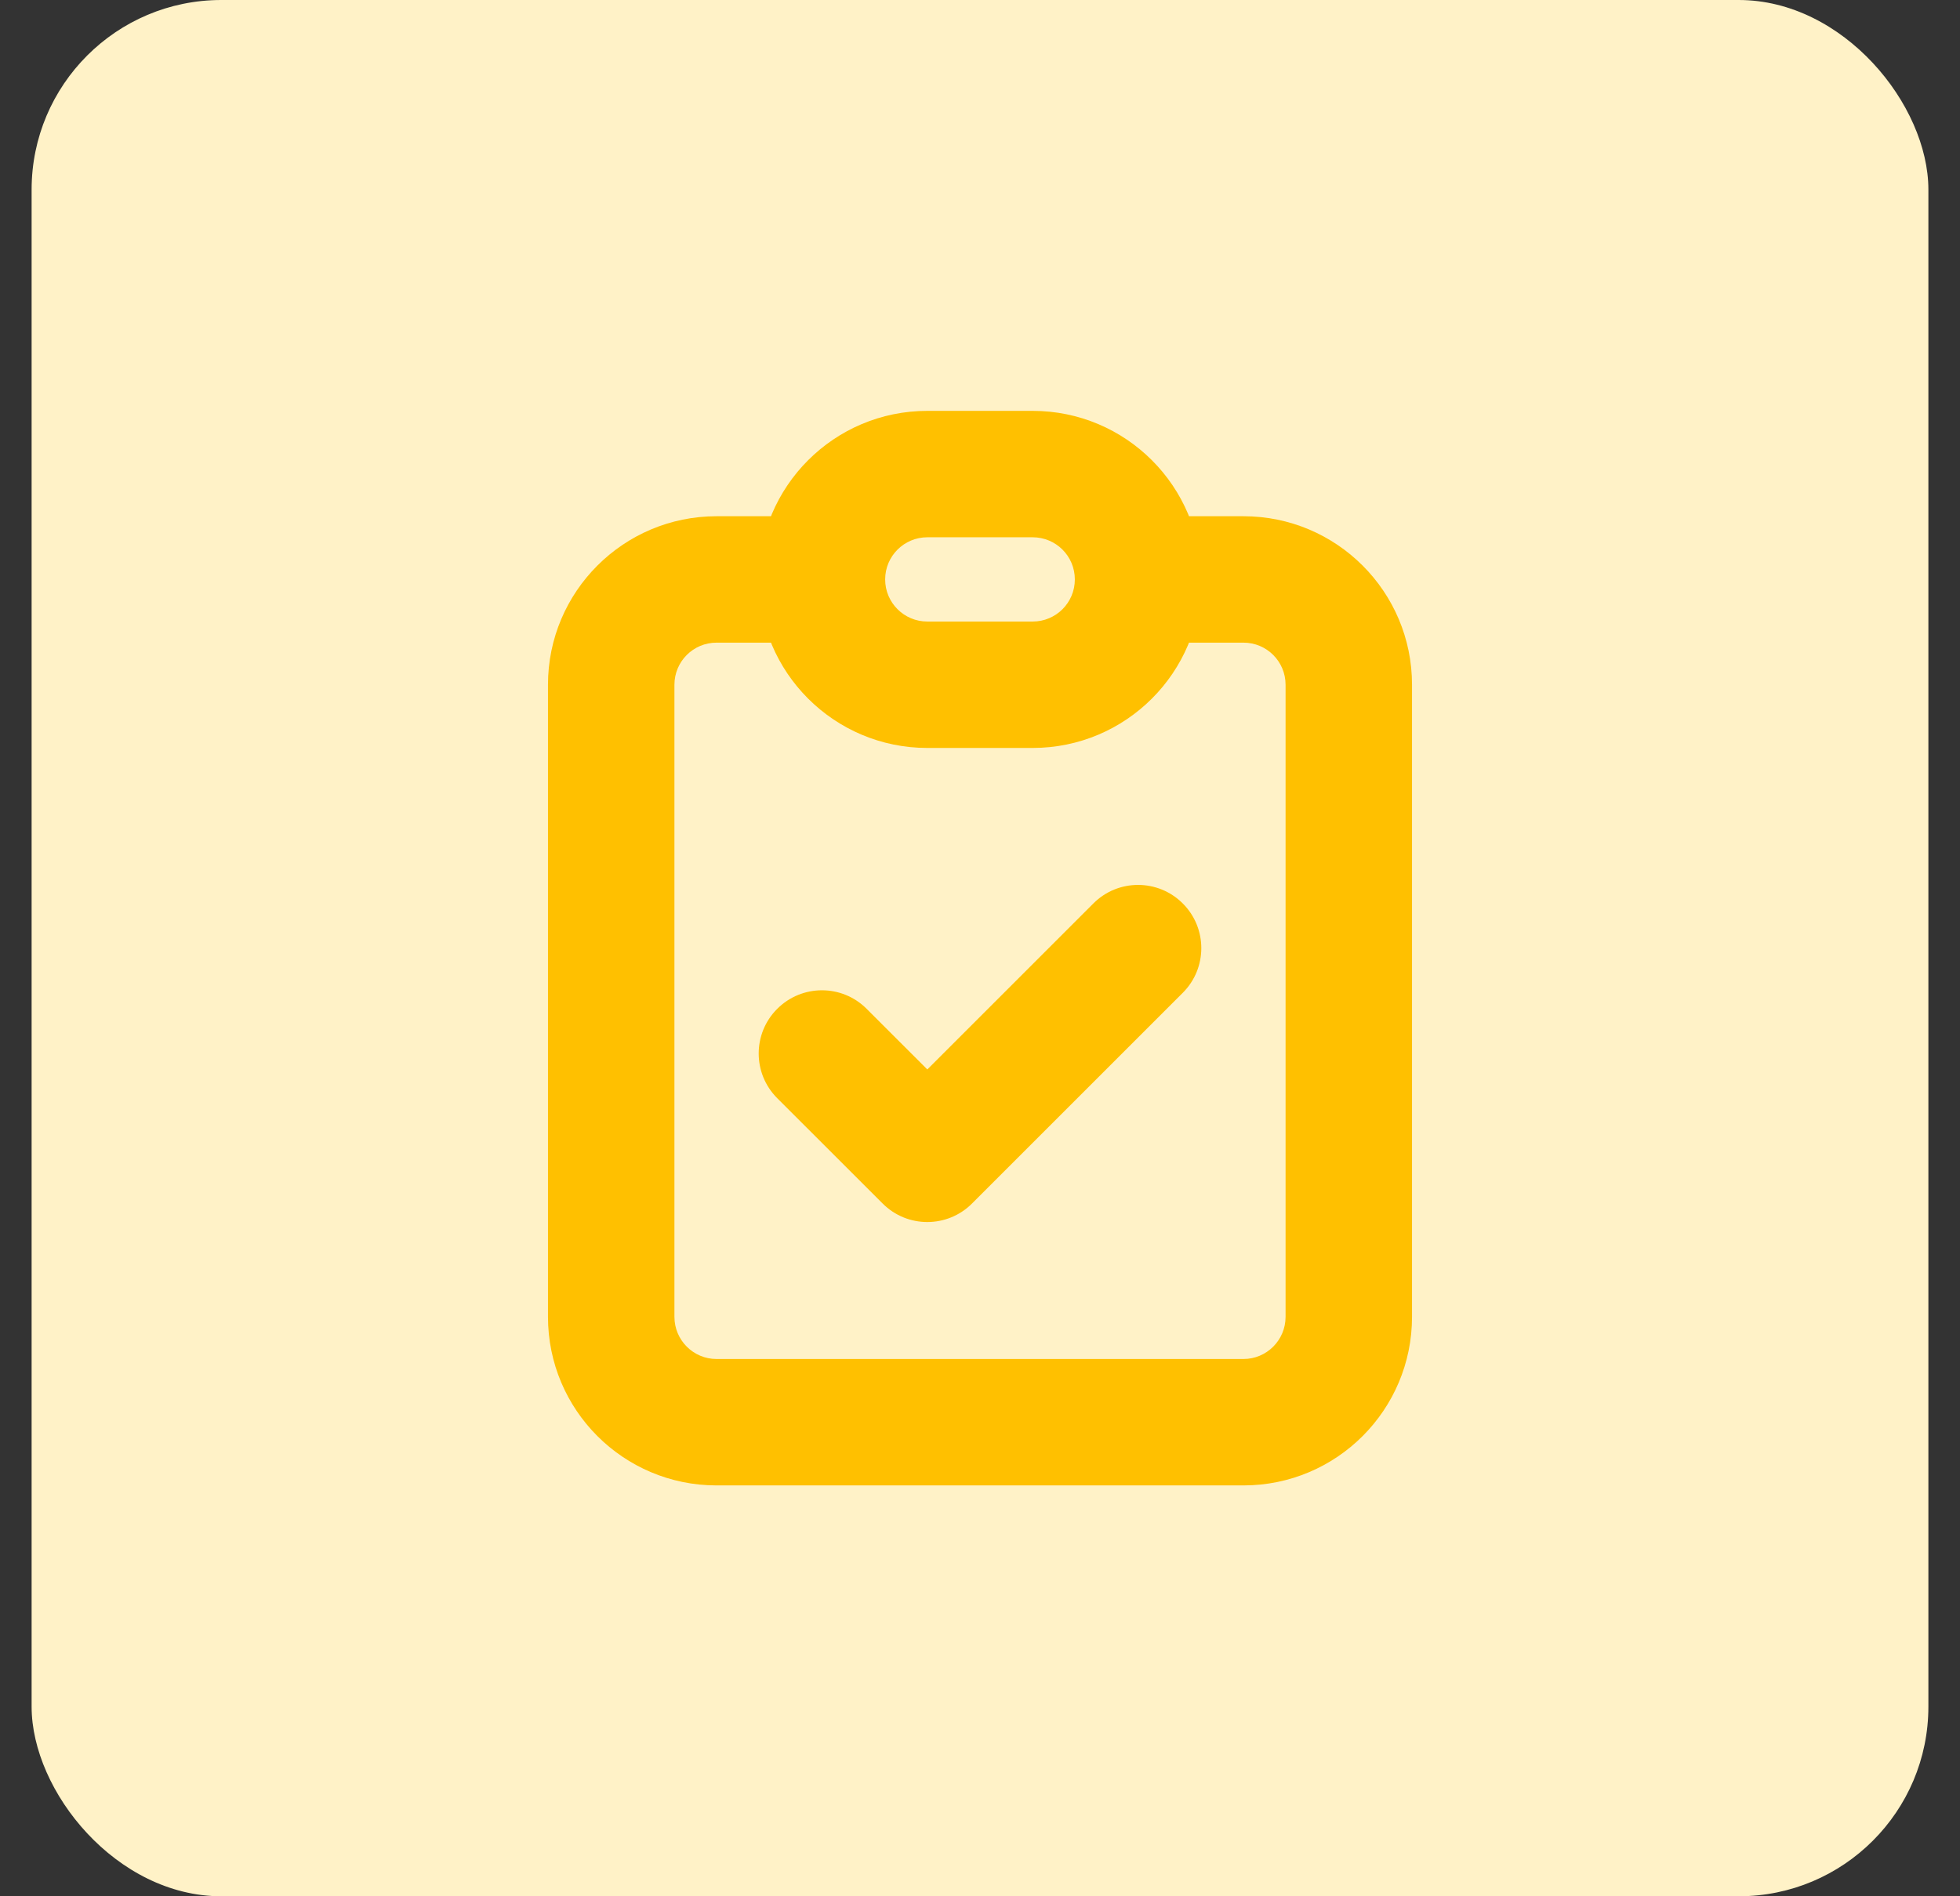 <svg width="31" height="30" viewBox="0 0 31 30" fill="none" xmlns="http://www.w3.org/2000/svg">
<rect x="0" y="0" width="31" height="30" fill="#333333" stroke="none"/>
<rect x="0.5" width="30" height="30" rx="3" fill="#FFF2C7"/>
<path d="M13.707 15.96C13.317 15.569 12.684 15.569 12.293 15.96C11.902 16.35 11.902 16.983 12.293 17.374L13.707 15.96ZM14.667 18.333L13.96 19.04C14.35 19.431 14.983 19.431 15.374 19.04L14.667 18.333ZM18.707 15.707C19.098 15.317 19.098 14.683 18.707 14.293C18.317 13.902 17.683 13.902 17.293 14.293L18.707 15.707ZM20.333 10.833V20.833H22.333V10.833H20.333ZM19.667 21.5H11.333V23.5H19.667V21.5ZM10.667 20.833V10.833H8.667V20.833H10.667ZM11.333 10.167H13V8.167H11.333V10.167ZM18 10.167H19.667V8.167H18V10.167ZM11.333 21.5C10.965 21.5 10.667 21.201 10.667 20.833H8.667C8.667 22.306 9.861 23.5 11.333 23.5V21.5ZM20.333 20.833C20.333 21.201 20.035 21.5 19.667 21.5V23.5C21.14 23.5 22.333 22.306 22.333 20.833H20.333ZM22.333 10.833C22.333 9.361 21.14 8.167 19.667 8.167V10.167C20.035 10.167 20.333 10.465 20.333 10.833H22.333ZM10.667 10.833C10.667 10.465 10.965 10.167 11.333 10.167V8.167C9.861 8.167 8.667 9.361 8.667 10.833H10.667ZM12.293 17.374L13.96 19.04L15.374 17.626L13.707 15.96L12.293 17.374ZM15.374 19.04L18.707 15.707L17.293 14.293L13.96 17.626L15.374 19.04ZM14.667 8.5H16.333V6.5H14.667V8.5ZM16.333 9.833H14.667V11.833H16.333V9.833ZM14.667 9.833C14.299 9.833 14 9.535 14 9.167H12C12 10.639 13.194 11.833 14.667 11.833V9.833ZM17 9.167C17 9.535 16.702 9.833 16.333 9.833V11.833C17.806 11.833 19 10.639 19 9.167H17ZM16.333 8.5C16.702 8.5 17 8.798 17 9.167H19C19 7.694 17.806 6.5 16.333 6.5V8.5ZM14.667 6.5C13.194 6.5 12 7.694 12 9.167H14C14 8.798 14.299 8.5 14.667 8.5V6.5Z" fill="#FFC000"/>
</svg>
